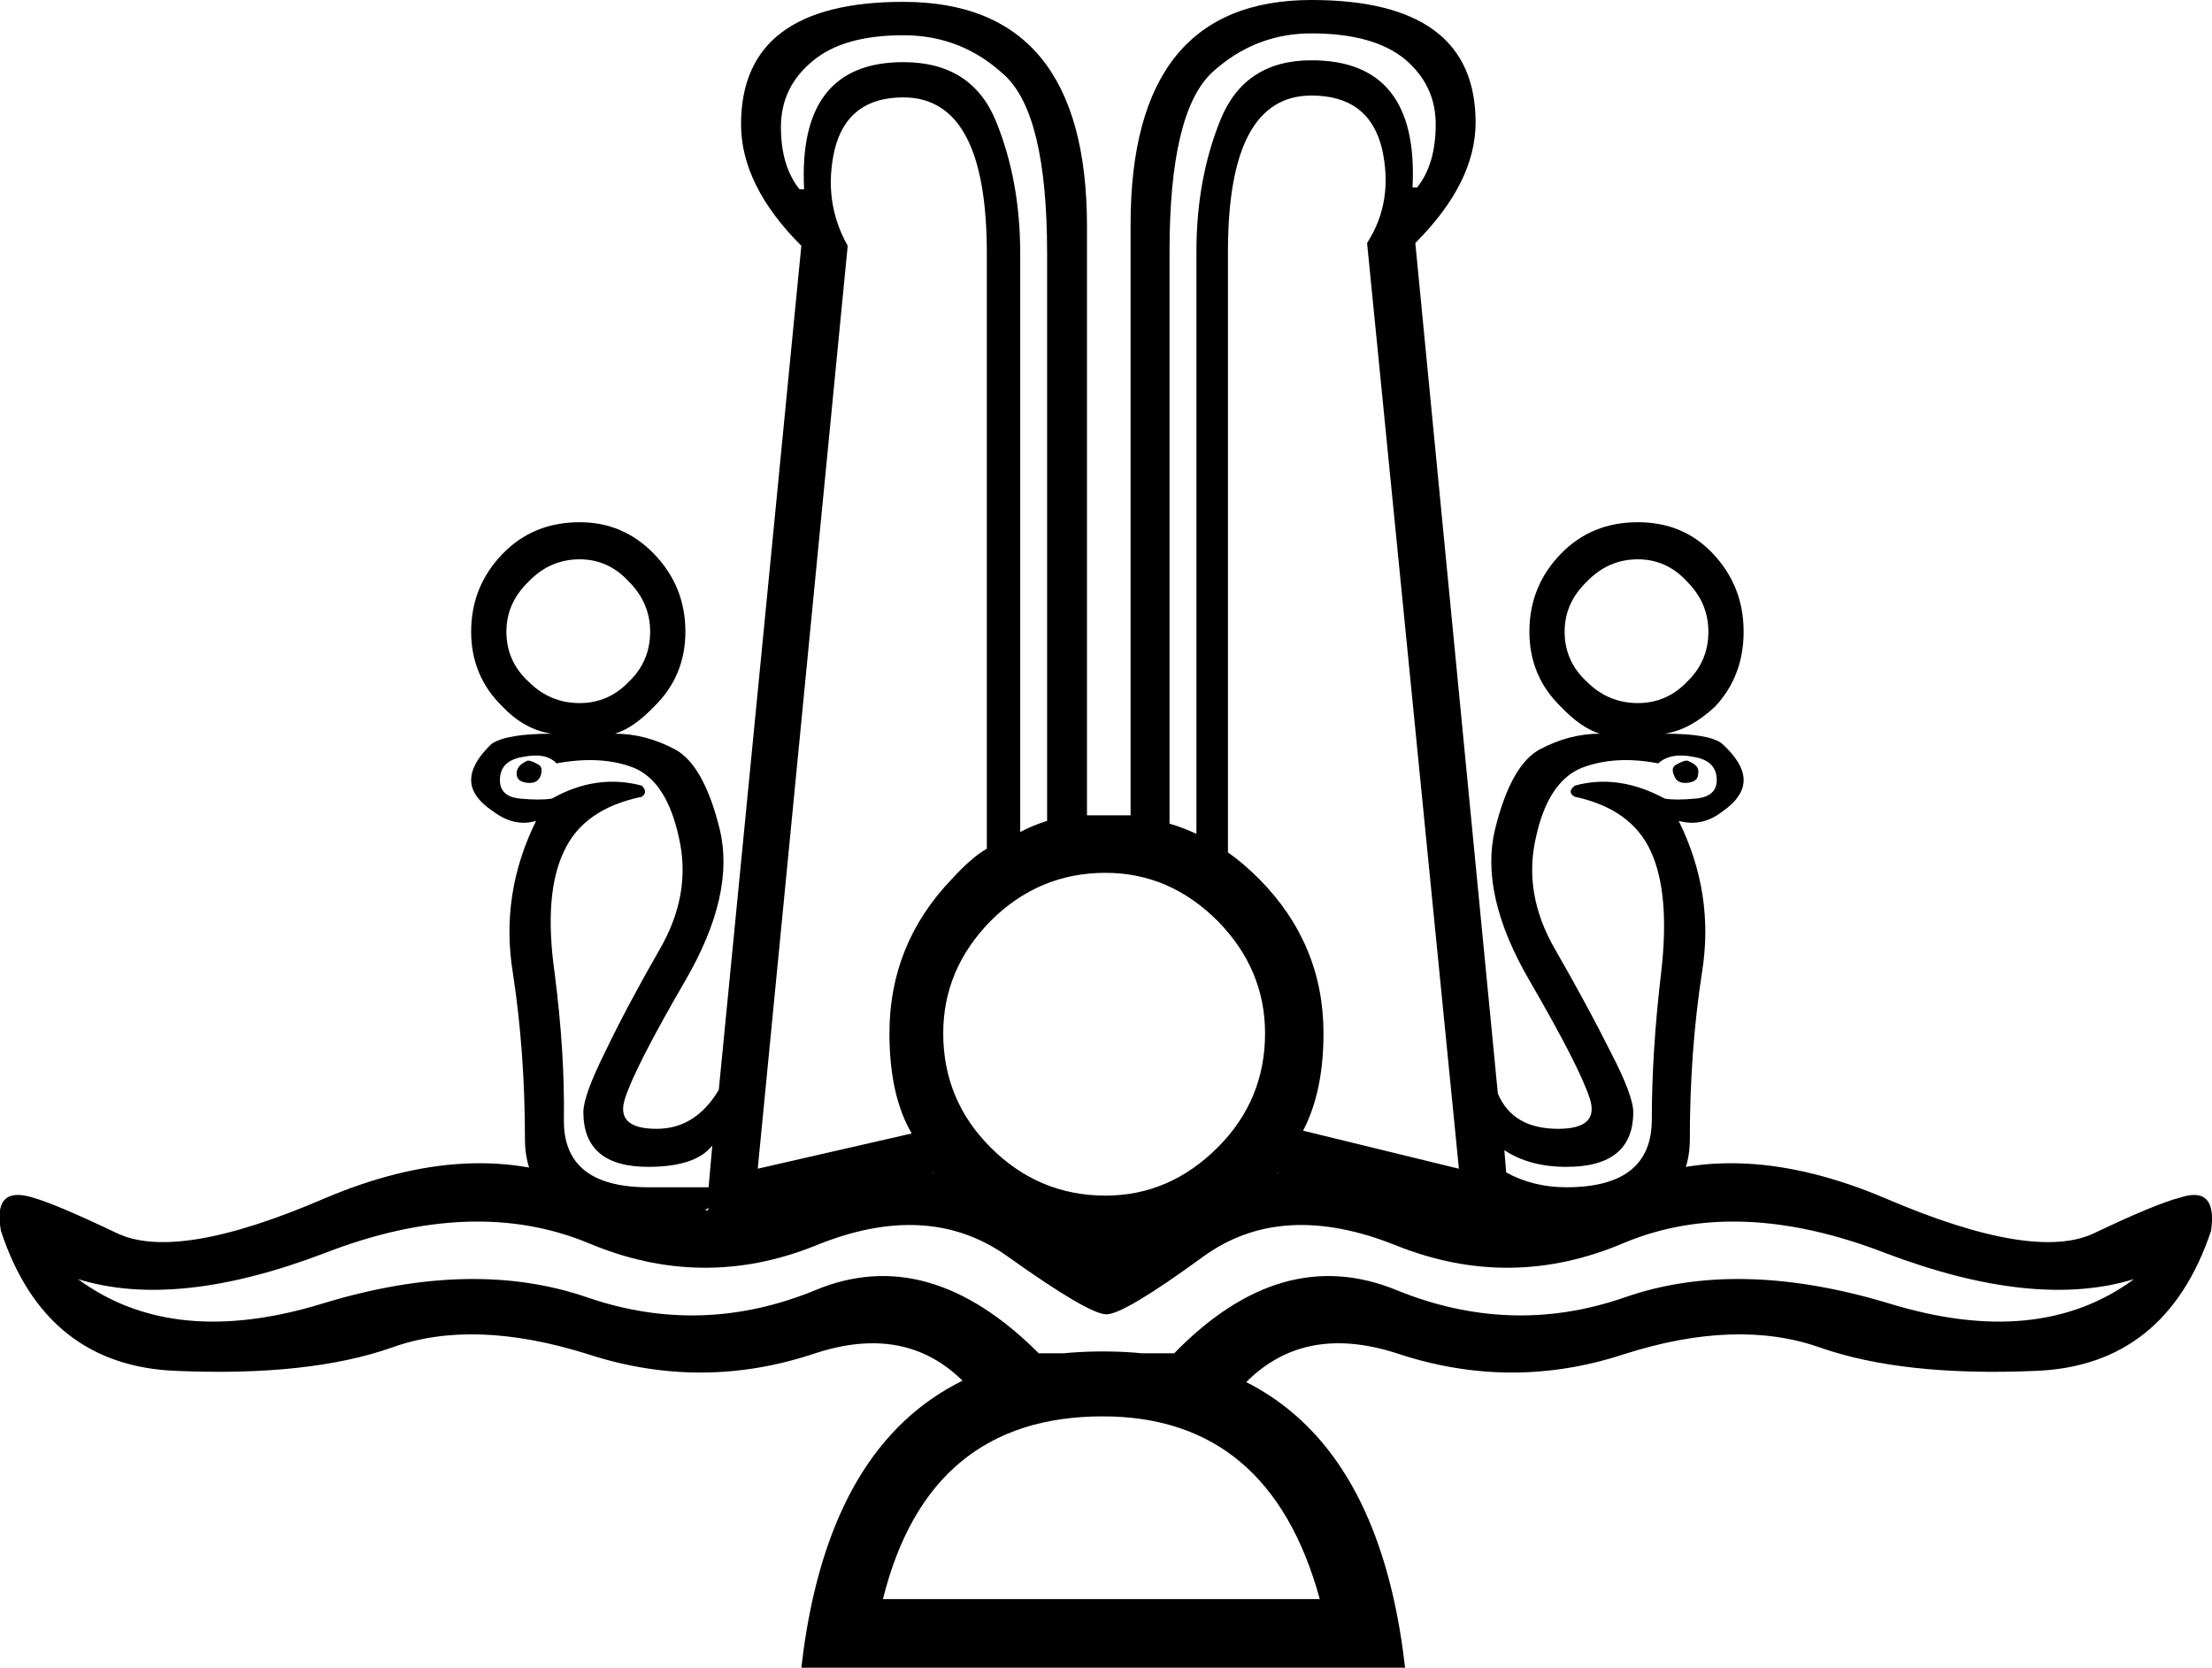 <?xml version='1.0' encoding ='UTF-8' standalone='yes'?>
<svg width='23.85' height='17.98' xmlns='http://www.w3.org/2000/svg' xmlns:xlink='http://www.w3.org/1999/xlink' xmlns:inkscape='http://www.inkscape.org/namespaces/inkscape'>
<path style='fill:#000000; stroke:none' d=' M 12.66 14.59  Q 13.82 13.4 15.06 13.91  Q 16.29 14.41 17.51 13.99  Q 18.73 13.56 20.36 14.05  Q 21.98 14.55 23.01 13.79  Q 21.94 14.12 20.33 13.51  Q 18.73 12.89 17.51 13.4  Q 16.29 13.92 15.06 13.43  Q 13.82 12.93 12.97 13.55  Q 12.12 14.17 11.93 14.17  Q 11.74 14.17 10.87 13.55  Q 10.01 12.93 8.79 13.43  Q 7.57 13.92 6.34 13.4  Q 5.1 12.89 3.5 13.51  Q 1.9 14.12 0.84 13.79  Q 1.87 14.55 3.49 14.05  Q 5.1 13.56 6.34 13.99  Q 7.57 14.41 8.79 13.91  Q 10.01 13.4 11.2 14.59  L 12.66 14.59  Z  M 11.92 13.4  Q 13.82 12.24 15.06 12.78  Q 16.29 13.32 17.51 12.78  Q 18.73 12.24 20.33 12.92  Q 21.94 13.61 22.59 13.29  Q 23.24 12.98 23.51 12.91  Q 23.91 12.78 23.84 13.27  Q 23.35 14.73 21.94 14.78  Q 20.52 14.84 19.63 14.53  Q 18.73 14.21 17.51 14.6  Q 16.29 15 15.06 14.59  Q 13.82 14.19 13.15 15.27  L 10.68 15.27  Q 10.01 14.19 8.79 14.59  Q 7.57 15 6.34 14.6  Q 5.1 14.21 4.22 14.53  Q 3.33 14.84 1.91 14.78  Q 0.49 14.73 0.01 13.27  Q -0.08 12.78 0.35 12.91  Q 0.6 12.98 1.25 13.29  Q 1.9 13.61 3.5 12.92  Q 5.1 12.24 6.34 12.78  Q 7.57 13.32 8.79 12.78  Q 10.01 12.24 11.92 13.4  Z  M 15.15 17.98  L 8.64 17.98  Q 9.03 14.57 11.89 14.57  Q 14.76 14.57 15.15 17.98  Z  M 14.23 17.24  Q 13.69 15.27 11.89 15.27  Q 10.01 15.27 9.52 17.24  L 14.23 17.24  Z  M 14.74 2.62  Q 15.03 2.17 14.9 1.6  Q 14.76 1.03 14.14 1.03  Q 13.24 1.03 13.24 2.71  L 13.24 9.19  Q 13.4 9.3 13.58 9.48  Q 14.27 10.18 14.27 11.14  Q 14.27 11.77 14.05 12.19  L 15.73 12.6  L 14.74 2.62  Z  M 9.59 11.14  Q 9.59 10.18 10.26 9.48  Q 10.48 9.24 10.64 9.15  L 10.64 2.73  Q 10.64 1.05 9.74 1.05  Q 9.14 1.05 9 1.61  Q 8.87 2.17 9.14 2.65  L 8.17 12.6  L 9.83 12.22  Q 9.59 11.81 9.59 11.14  Z  M 12.9 2.71  Q 12.9 1.93 13.16 1.29  Q 13.42 0.65 14.14 0.65  Q 15.3 0.65 15.23 2.02  L 15.28 2.02  Q 15.48 1.77 15.48 1.34  Q 15.48 0.92 15.15 0.64  Q 14.81 0.36 14.14 0.36  Q 13.53 0.36 13.07 0.78  Q 12.61 1.21 12.61 2.71  L 12.61 8.88  Q 12.75 8.92 12.9 8.99  L 12.9 2.71  Z  M 11.29 8.85  L 11.29 2.73  Q 11.29 1.23 10.83 0.81  Q 10.37 0.38 9.74 0.38  Q 9.09 0.38 8.76 0.66  Q 8.42 0.94 8.42 1.37  Q 8.42 1.79 8.62 2.04  L 8.67 2.04  Q 8.6 0.67 9.74 0.67  Q 10.48 0.67 10.74 1.31  Q 11 1.95 11 2.73  L 11 8.97  Q 11.13 8.9 11.29 8.85  Z  M 13.64 11.14  Q 13.64 10.45 13.13 9.93  Q 12.61 9.41 11.92 9.41  Q 11.2 9.41 10.68 9.93  Q 10.17 10.45 10.17 11.14  Q 10.17 11.86 10.68 12.37  Q 11.2 12.89 11.92 12.89  Q 12.61 12.89 13.13 12.37  Q 13.64 11.86 13.64 11.14  Z  M 18.19 8.2  Q 18.33 8.25 18.31 8.34  Q 18.31 8.43 18.19 8.44  Q 18.08 8.45 18.05 8.36  Q 18.01 8.27 18.08 8.24  Q 18.15 8.2 18.19 8.2  Z  M 18.42 6.81  Q 18.42 6.5 18.19 6.27  Q 17.97 6.03 17.66 6.03  Q 17.34 6.03 17.11 6.27  Q 16.87 6.5 16.87 6.81  Q 16.87 7.13 17.11 7.35  Q 17.34 7.58 17.66 7.58  Q 17.97 7.58 18.19 7.35  Q 18.42 7.13 18.42 6.81  Z  M 5.46 6.81  Q 5.46 7.13 5.7 7.35  Q 5.93 7.58 6.25 7.58  Q 6.56 7.58 6.78 7.35  Q 7.01 7.13 7.01 6.81  Q 7.01 6.5 6.78 6.27  Q 6.56 6.03 6.25 6.03  Q 5.93 6.03 5.7 6.27  Q 5.46 6.5 5.46 6.81  Z  M 16.24 12.64  Q 16.53 12.8 16.89 12.8  Q 17.81 12.8 17.81 12.07  Q 17.81 11.34 17.91 10.49  Q 18.01 9.64 17.8 9.18  Q 17.59 8.72 16.98 8.59  Q 16.89 8.54 16.98 8.47  Q 17.45 8.34 17.95 8.61  Q 18.06 8.63 18.28 8.61  Q 18.51 8.59 18.51 8.41  Q 18.51 8.2 18.26 8.16  Q 18.01 8.11 17.88 8.23  Q 17.41 8.14 17.05 8.28  Q 16.69 8.43 16.56 9.03  Q 16.42 9.64 16.77 10.24  Q 17.12 10.85 17.36 11.33  Q 17.61 11.81 17.61 11.99  Q 17.61 12.58 16.89 12.58  Q 16.49 12.58 16.22 12.4  L 16.24 12.64  Z  M 15.26 2.62  L 16.15 11.79  Q 16.31 12.17 16.8 12.17  Q 17.25 12.17 17.14 11.84  Q 17.03 11.5 16.49 10.57  Q 15.95 9.64 16.12 8.94  Q 16.29 8.25 16.6 8.08  Q 16.92 7.91 17.25 7.91  Q 17.05 7.85 16.83 7.62  Q 16.49 7.29 16.49 6.81  Q 16.49 6.32 16.83 5.97  Q 17.16 5.63 17.66 5.63  Q 18.15 5.63 18.47 5.97  Q 18.8 6.32 18.8 6.81  Q 18.8 7.29 18.49 7.62  Q 18.22 7.87 17.95 7.91  Q 18.44 7.91 18.57 8.02  Q 18.8 8.23 18.8 8.41  Q 18.8 8.59 18.57 8.75  Q 18.35 8.92 18.1 8.85  Q 18.49 9.64 18.35 10.49  Q 18.22 11.34 18.22 12.28  Q 18.22 13.2 16.89 13.2  Q 16.53 13.2 16.29 13.05  L 16.29 13.11  L 13.78 12.64  Q 13.73 12.64 11.92 13.67  Q 10.12 12.67 10.06 12.64  L 7.61 13.14  L 7.64 13.02  Q 7.43 13.2 6.99 13.2  Q 5.66 13.2 5.66 12.28  Q 5.66 11.34 5.53 10.49  Q 5.39 9.64 5.78 8.85  Q 5.55 8.92 5.32 8.75  Q 5.08 8.59 5.08 8.41  Q 5.08 8.23 5.3 8.02  Q 5.46 7.91 5.95 7.91  Q 5.66 7.87 5.42 7.62  Q 5.08 7.29 5.08 6.81  Q 5.08 6.32 5.42 5.97  Q 5.75 5.63 6.25 5.63  Q 6.72 5.63 7.05 5.97  Q 7.39 6.32 7.39 6.81  Q 7.39 7.29 7.05 7.62  Q 6.83 7.85 6.63 7.91  Q 6.96 7.91 7.28 8.08  Q 7.59 8.25 7.76 8.94  Q 7.93 9.64 7.39 10.57  Q 6.85 11.5 6.74 11.84  Q 6.63 12.17 7.08 12.17  Q 7.5 12.17 7.75 11.75  L 8.64 2.65  Q 7.99 2 7.99 1.34  Q 7.99 0.02 9.74 0.02  Q 11.72 0.02 11.72 2.44  L 11.72 8.79  Q 11.76 8.79 11.92 8.79  Q 12.12 8.79 12.19 8.79  L 12.19 2.42  Q 12.19 0 14.14 0  Q 15.91 0 15.91 1.32  Q 15.91 1.97 15.26 2.62  Z  M 5.69 8.2  Q 5.73 8.2 5.8 8.24  Q 5.86 8.27 5.83 8.36  Q 5.8 8.45 5.69 8.44  Q 5.57 8.43 5.57 8.34  Q 5.57 8.25 5.69 8.2  Z  M 6.99 12.58  Q 6.29 12.58 6.29 11.99  Q 6.29 11.81 6.53 11.33  Q 6.76 10.85 7.11 10.24  Q 7.46 9.64 7.32 9.03  Q 7.19 8.43 6.84 8.28  Q 6.49 8.14 6 8.23  Q 5.89 8.11 5.64 8.16  Q 5.39 8.2 5.39 8.41  Q 5.39 8.59 5.61 8.61  Q 5.82 8.63 5.95 8.61  Q 6.43 8.34 6.92 8.47  Q 6.99 8.54 6.92 8.59  Q 6.29 8.72 6.08 9.18  Q 5.86 9.64 5.98 10.49  Q 6.09 11.34 6.08 12.07  Q 6.07 12.8 6.99 12.8  L 7.64 12.8  L 7.68 12.35  Q 7.5 12.58 6.99 12.58  Z '/></svg>
